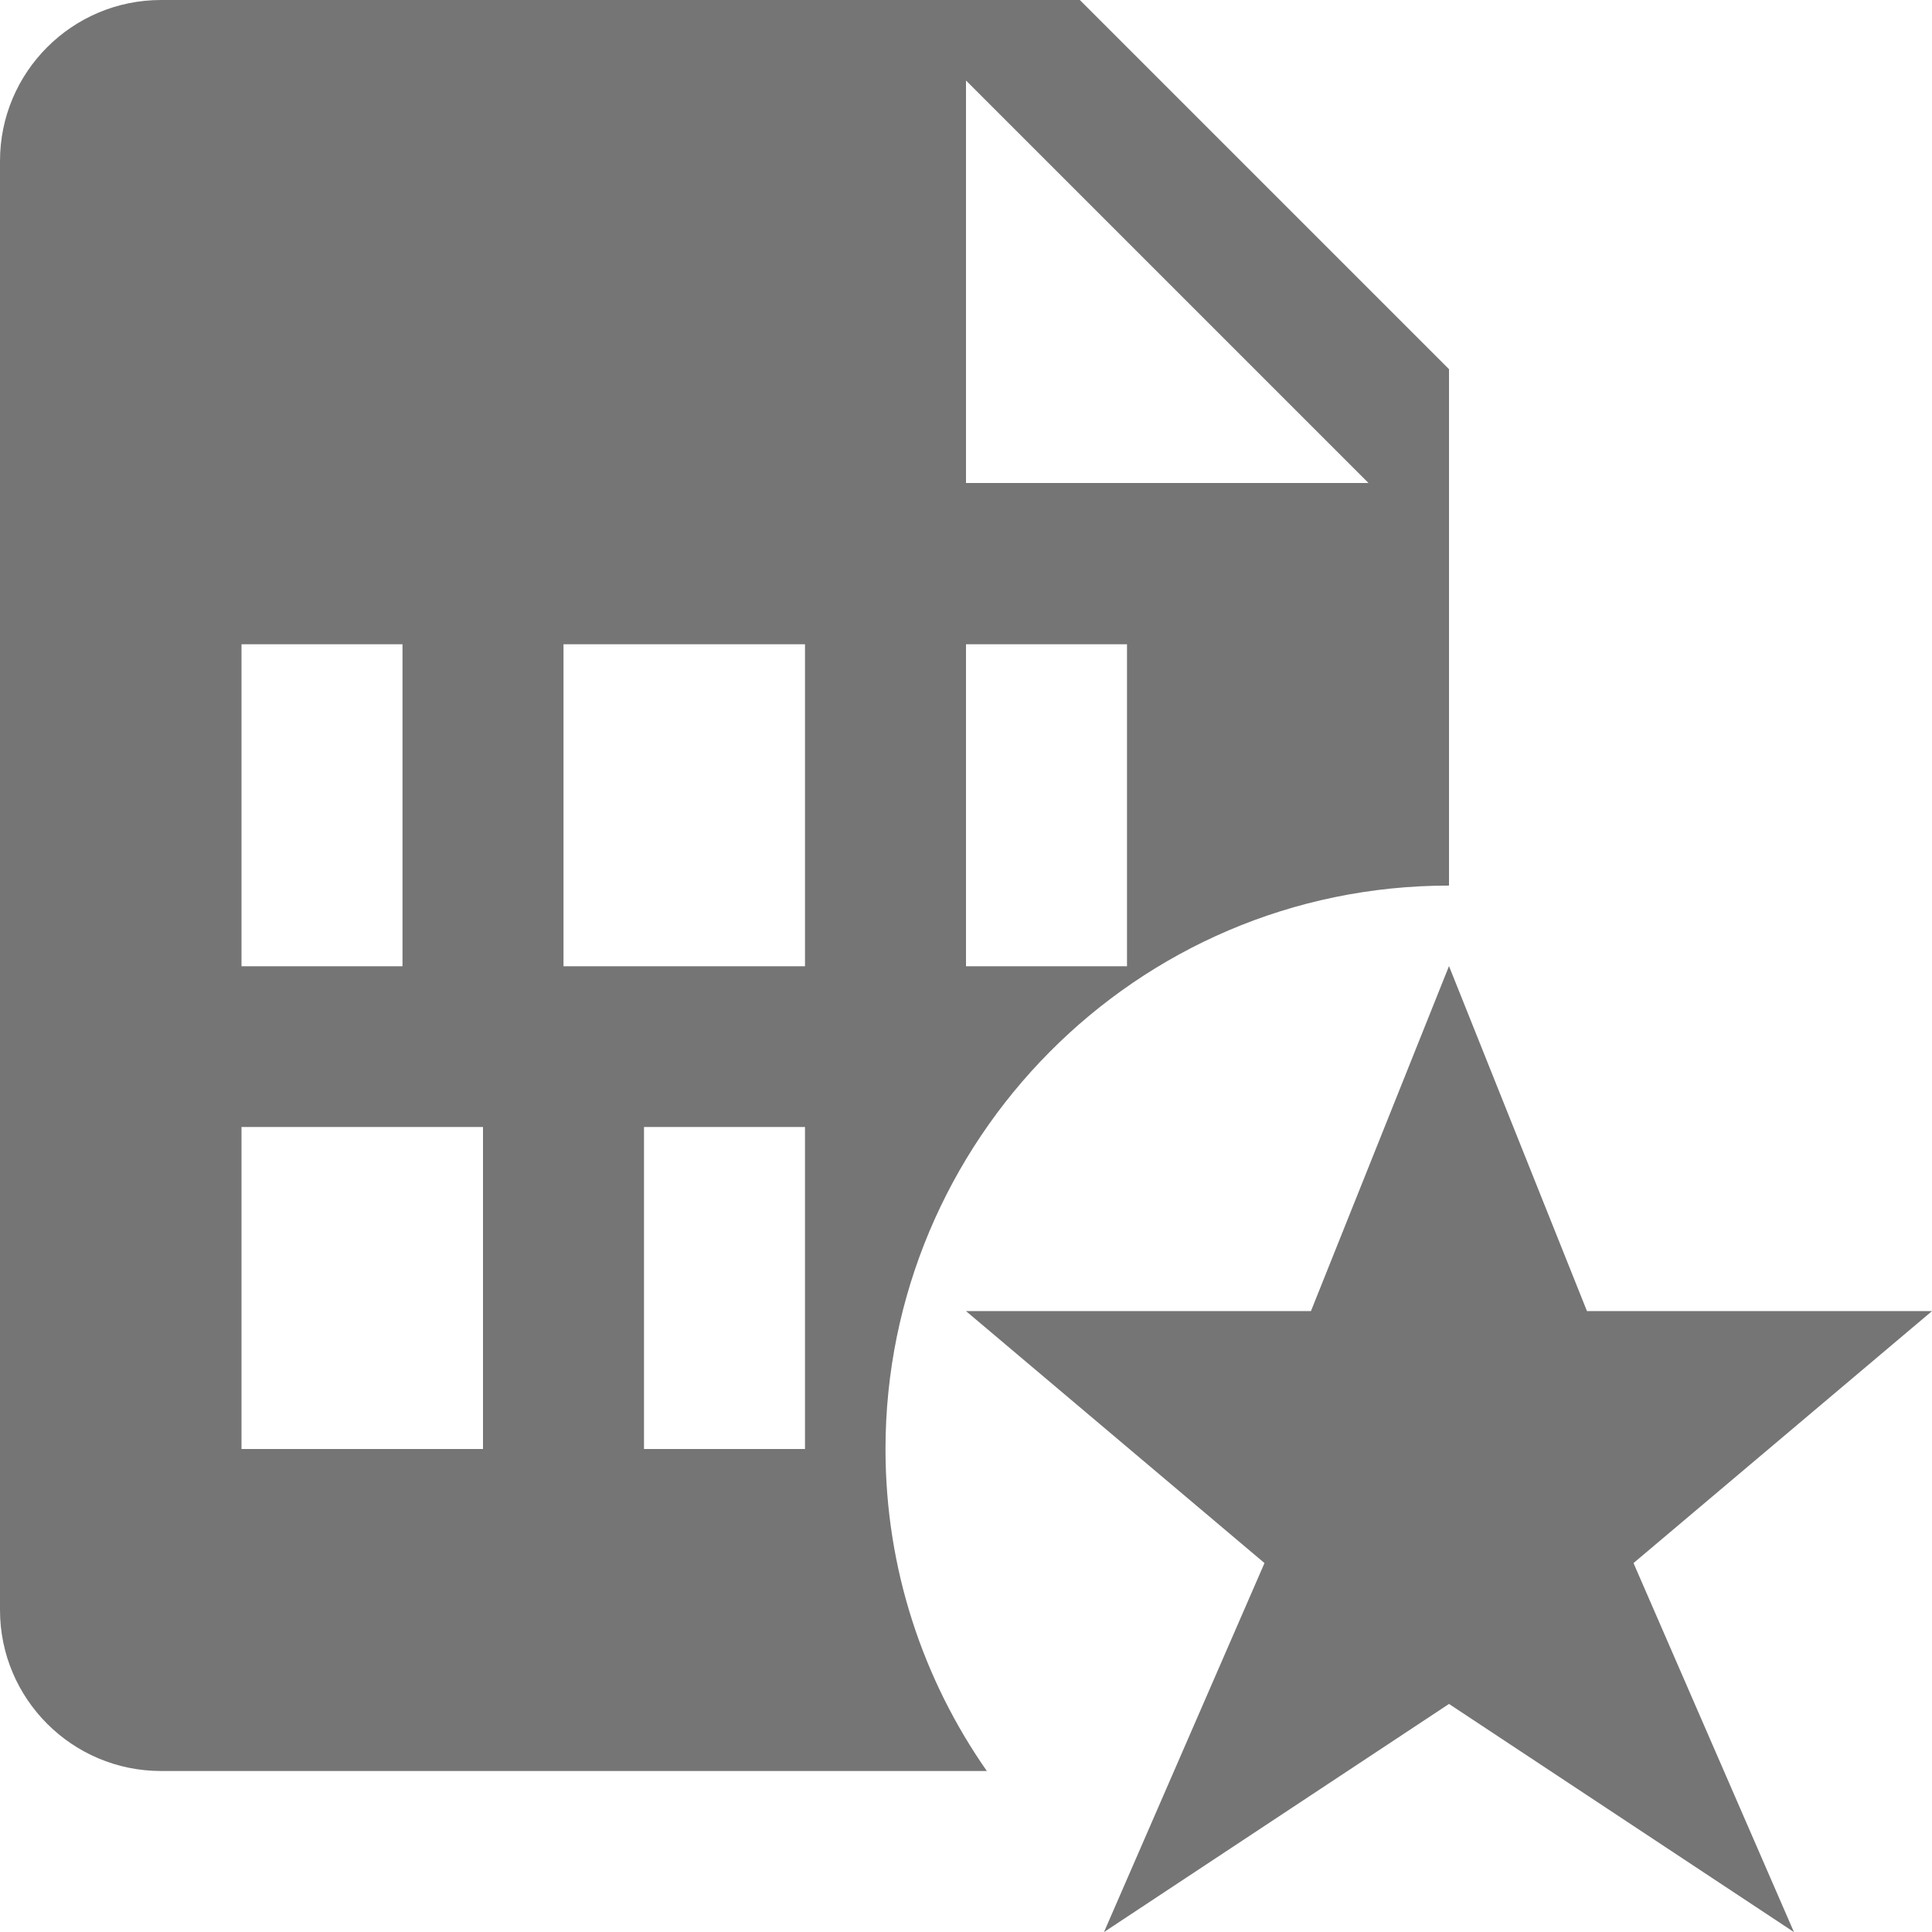 <?xml version="1.0" encoding="utf-8"?>
<!-- Generator: Adobe Illustrator 17.1.0, SVG Export Plug-In . SVG Version: 6.00 Build 0)  -->
<!DOCTYPE svg PUBLIC "-//W3C//DTD SVG 1.1//EN" "http://www.w3.org/Graphics/SVG/1.1/DTD/svg11.dtd">
<svg version="1.1" xmlns="http://www.w3.org/2000/svg" xmlns:xlink="http://www.w3.org/1999/xlink" x="0px" y="0px" width="24px"
	 height="24px" viewBox="0 0 24 24" enable-background="new 0 0 24 24" xml:space="preserve">
<g id="Frame_-_24px">
	<rect fill="none" width="24" height="24"/>
</g>
<g id="Filled_Icons">
	<g>
		<path fill="#757575" d="M18,11.001V4.586L13.414,0H2C0.897,0,0,0.896,0,2v18c0,1.104,0.897,2,2,2h10.259
			C11.467,20.867,11,19.489,11,18.001C11,14.181,14.102,11.001,18,11.001z M12,1l5,5h-5V1z M12,8.003h2v4h-2V8.003z M3,8.003h2v4H3
			V8.003z M6,18H3v-4h3V18z M10,18H8v-4h2V18z M10,12.003H7v-4h3V12.003z"/>
		<polygon fill="#757575" points="24,16.287 19.714,16.287 18,12.001 16.285,16.287 12,16.287 15.708,19.417 13.714,24.001 
			18,21.167 22.285,24.001 20.292,19.417 		"/>
	</g>
</g>
</svg>
